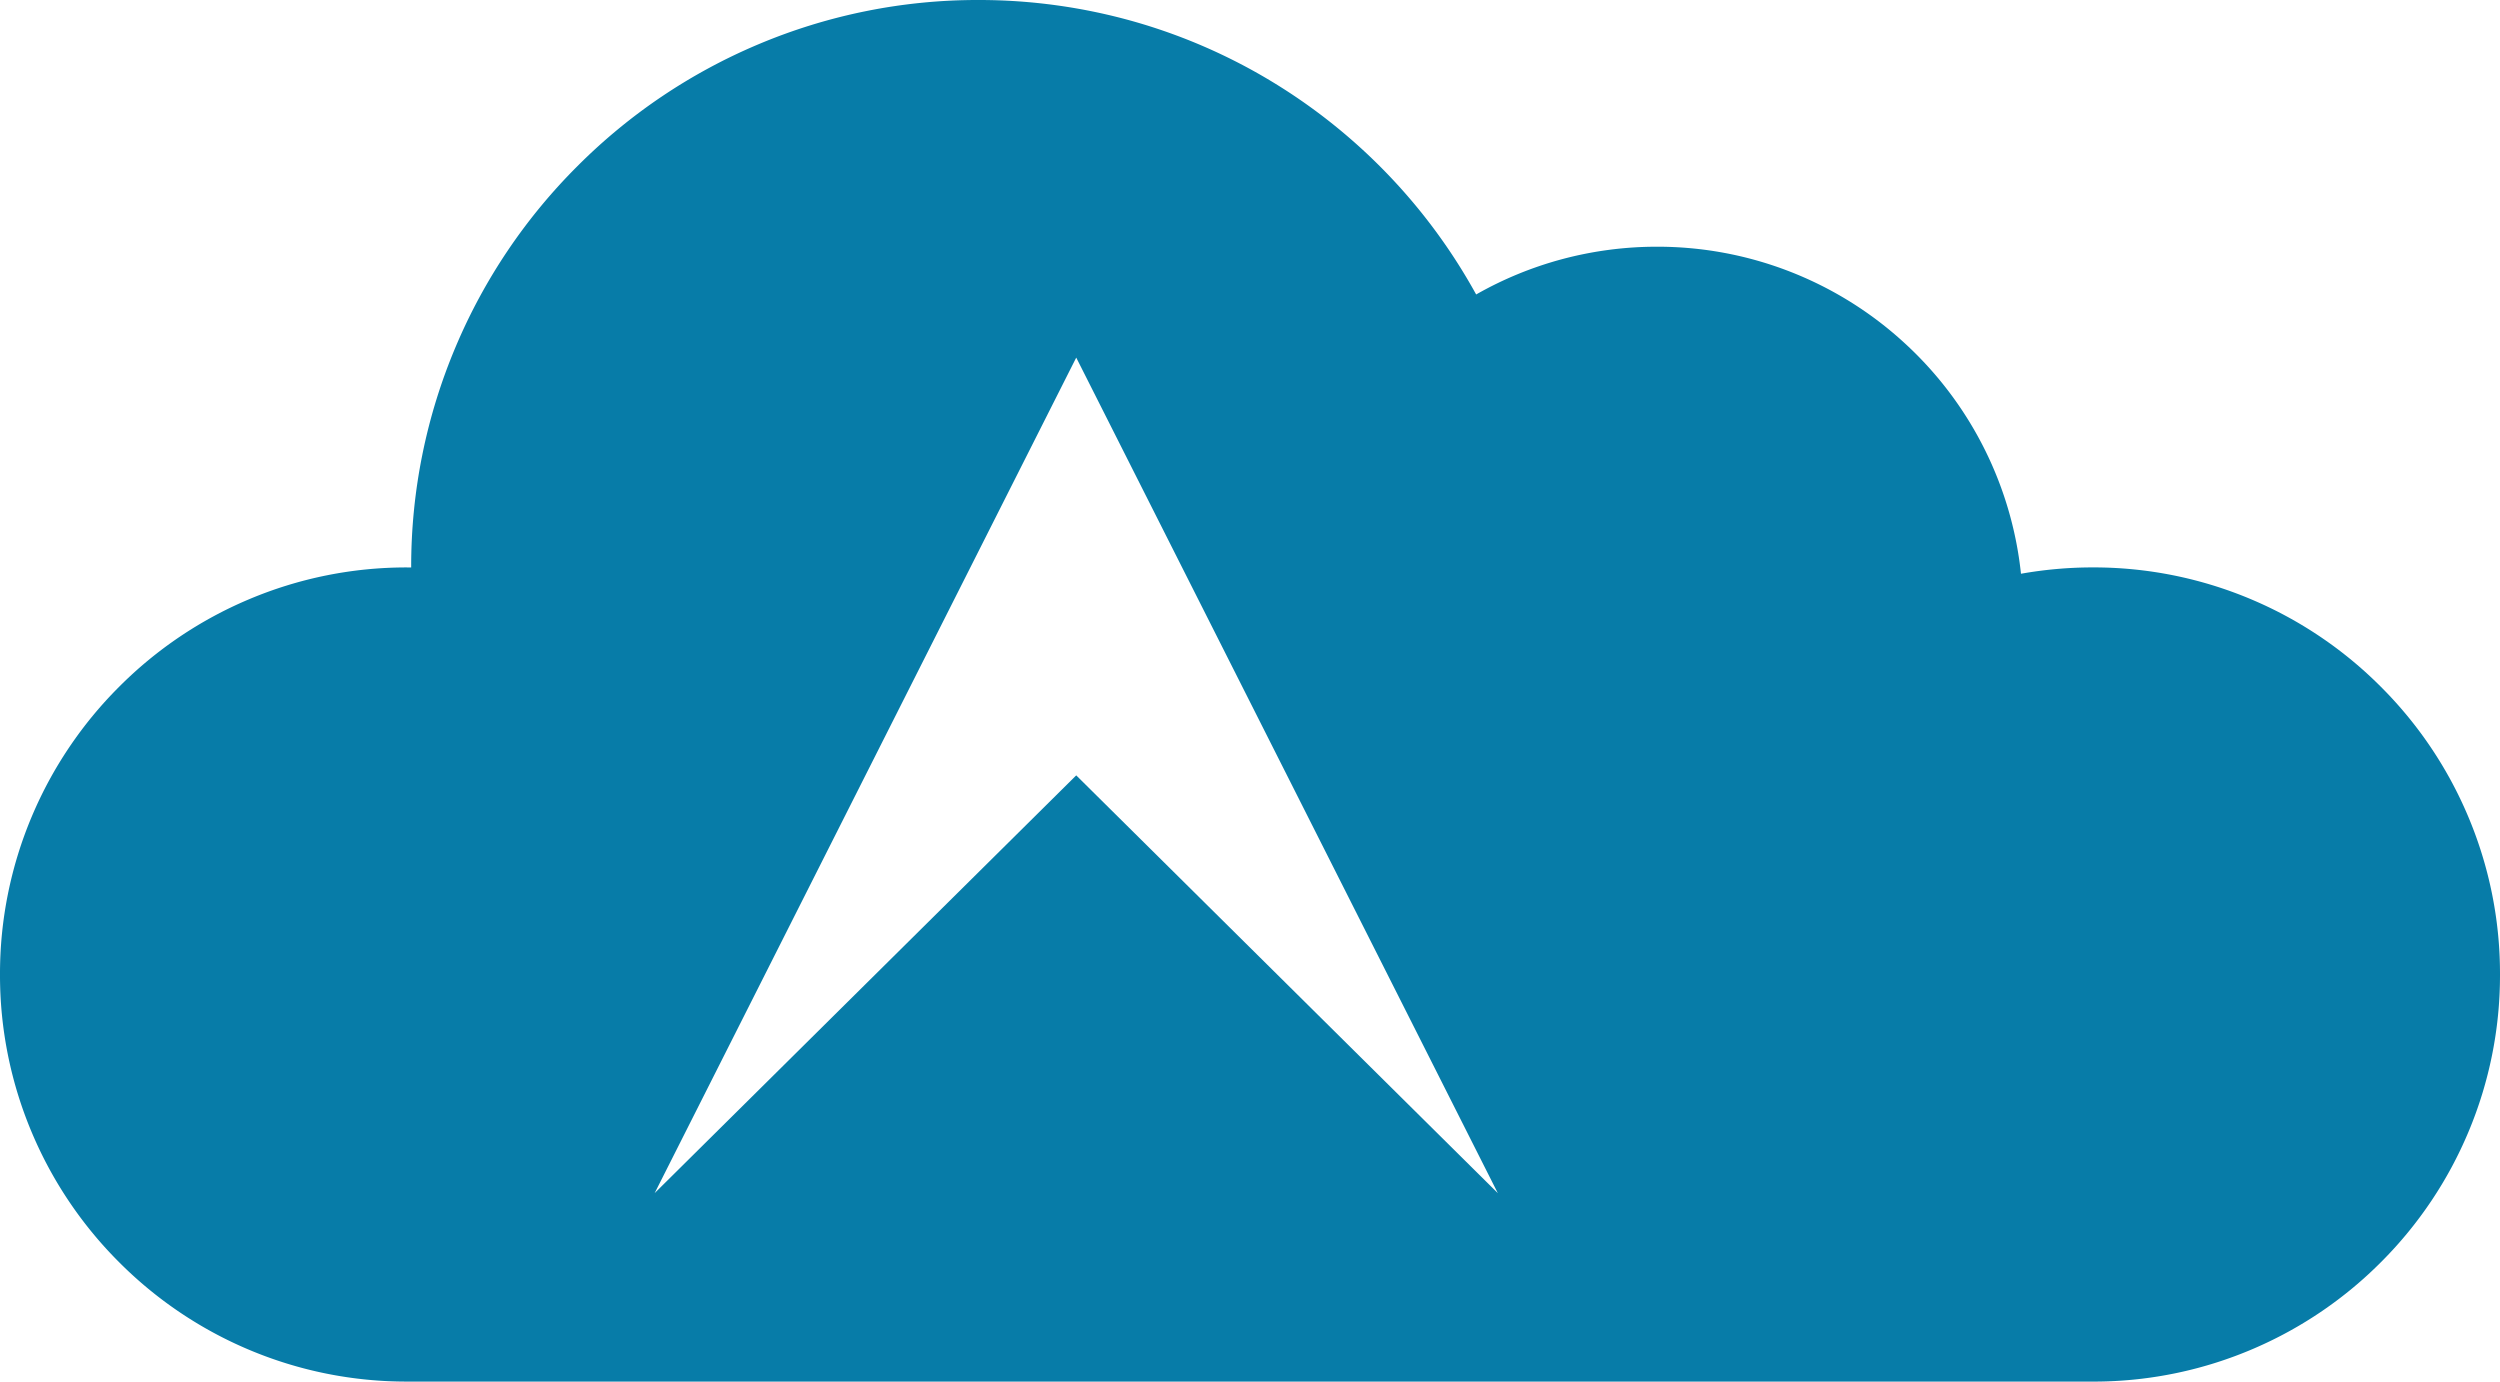 <svg xmlns="http://www.w3.org/2000/svg" fill="#077ca8" width="304" height="168" viewBox="0 0 304 168"><path d="M4455-2419H4249.5a49.2,49.2,0,0,1-19.268-3.89A49.328,49.328,0,0,1,4214.5-2433.5a49.334,49.334,0,0,1-10.609-15.734A49.189,49.189,0,0,1,4200-2468.5a49.193,49.193,0,0,1,3.89-19.268A49.334,49.334,0,0,1,4214.5-2503.5a49.336,49.336,0,0,1,15.734-10.608A49.2,49.2,0,0,1,4249.5-2518h.5a68.574,68.574,0,0,1,5.422-26.86,68.764,68.764,0,0,1,14.788-21.932,68.774,68.774,0,0,1,21.932-14.787A68.577,68.577,0,0,1,4319-2587a69.13,69.13,0,0,1,18.8,2.594,68.636,68.636,0,0,1,16.826,7.307,69.33,69.33,0,0,1,24.875,25.907,44.294,44.294,0,0,1,10.43-4.289A44.632,44.632,0,0,1,4401.5-2557a44.4,44.4,0,0,1,29.857,11.5,44.388,44.388,0,0,1,14.394,28.268,49.963,49.963,0,0,1,8.748-.771,49.2,49.2,0,0,1,19.268,3.89A49.336,49.336,0,0,1,4489.5-2503.5a49.334,49.334,0,0,1,10.609,15.734A49.193,49.193,0,0,1,4504-2468.5a49.2,49.2,0,0,1-3.844,19.159,49.331,49.331,0,0,1-10.49,15.678,49.352,49.352,0,0,1-15.573,10.634A49.169,49.169,0,0,1,4455-2419h0Zm-124.13-73.715h0l51.265,50.8-51.265-101.6-51.265,101.6,51.265-50.8h0Z" transform="translate(-4200 2587)"/></svg>
